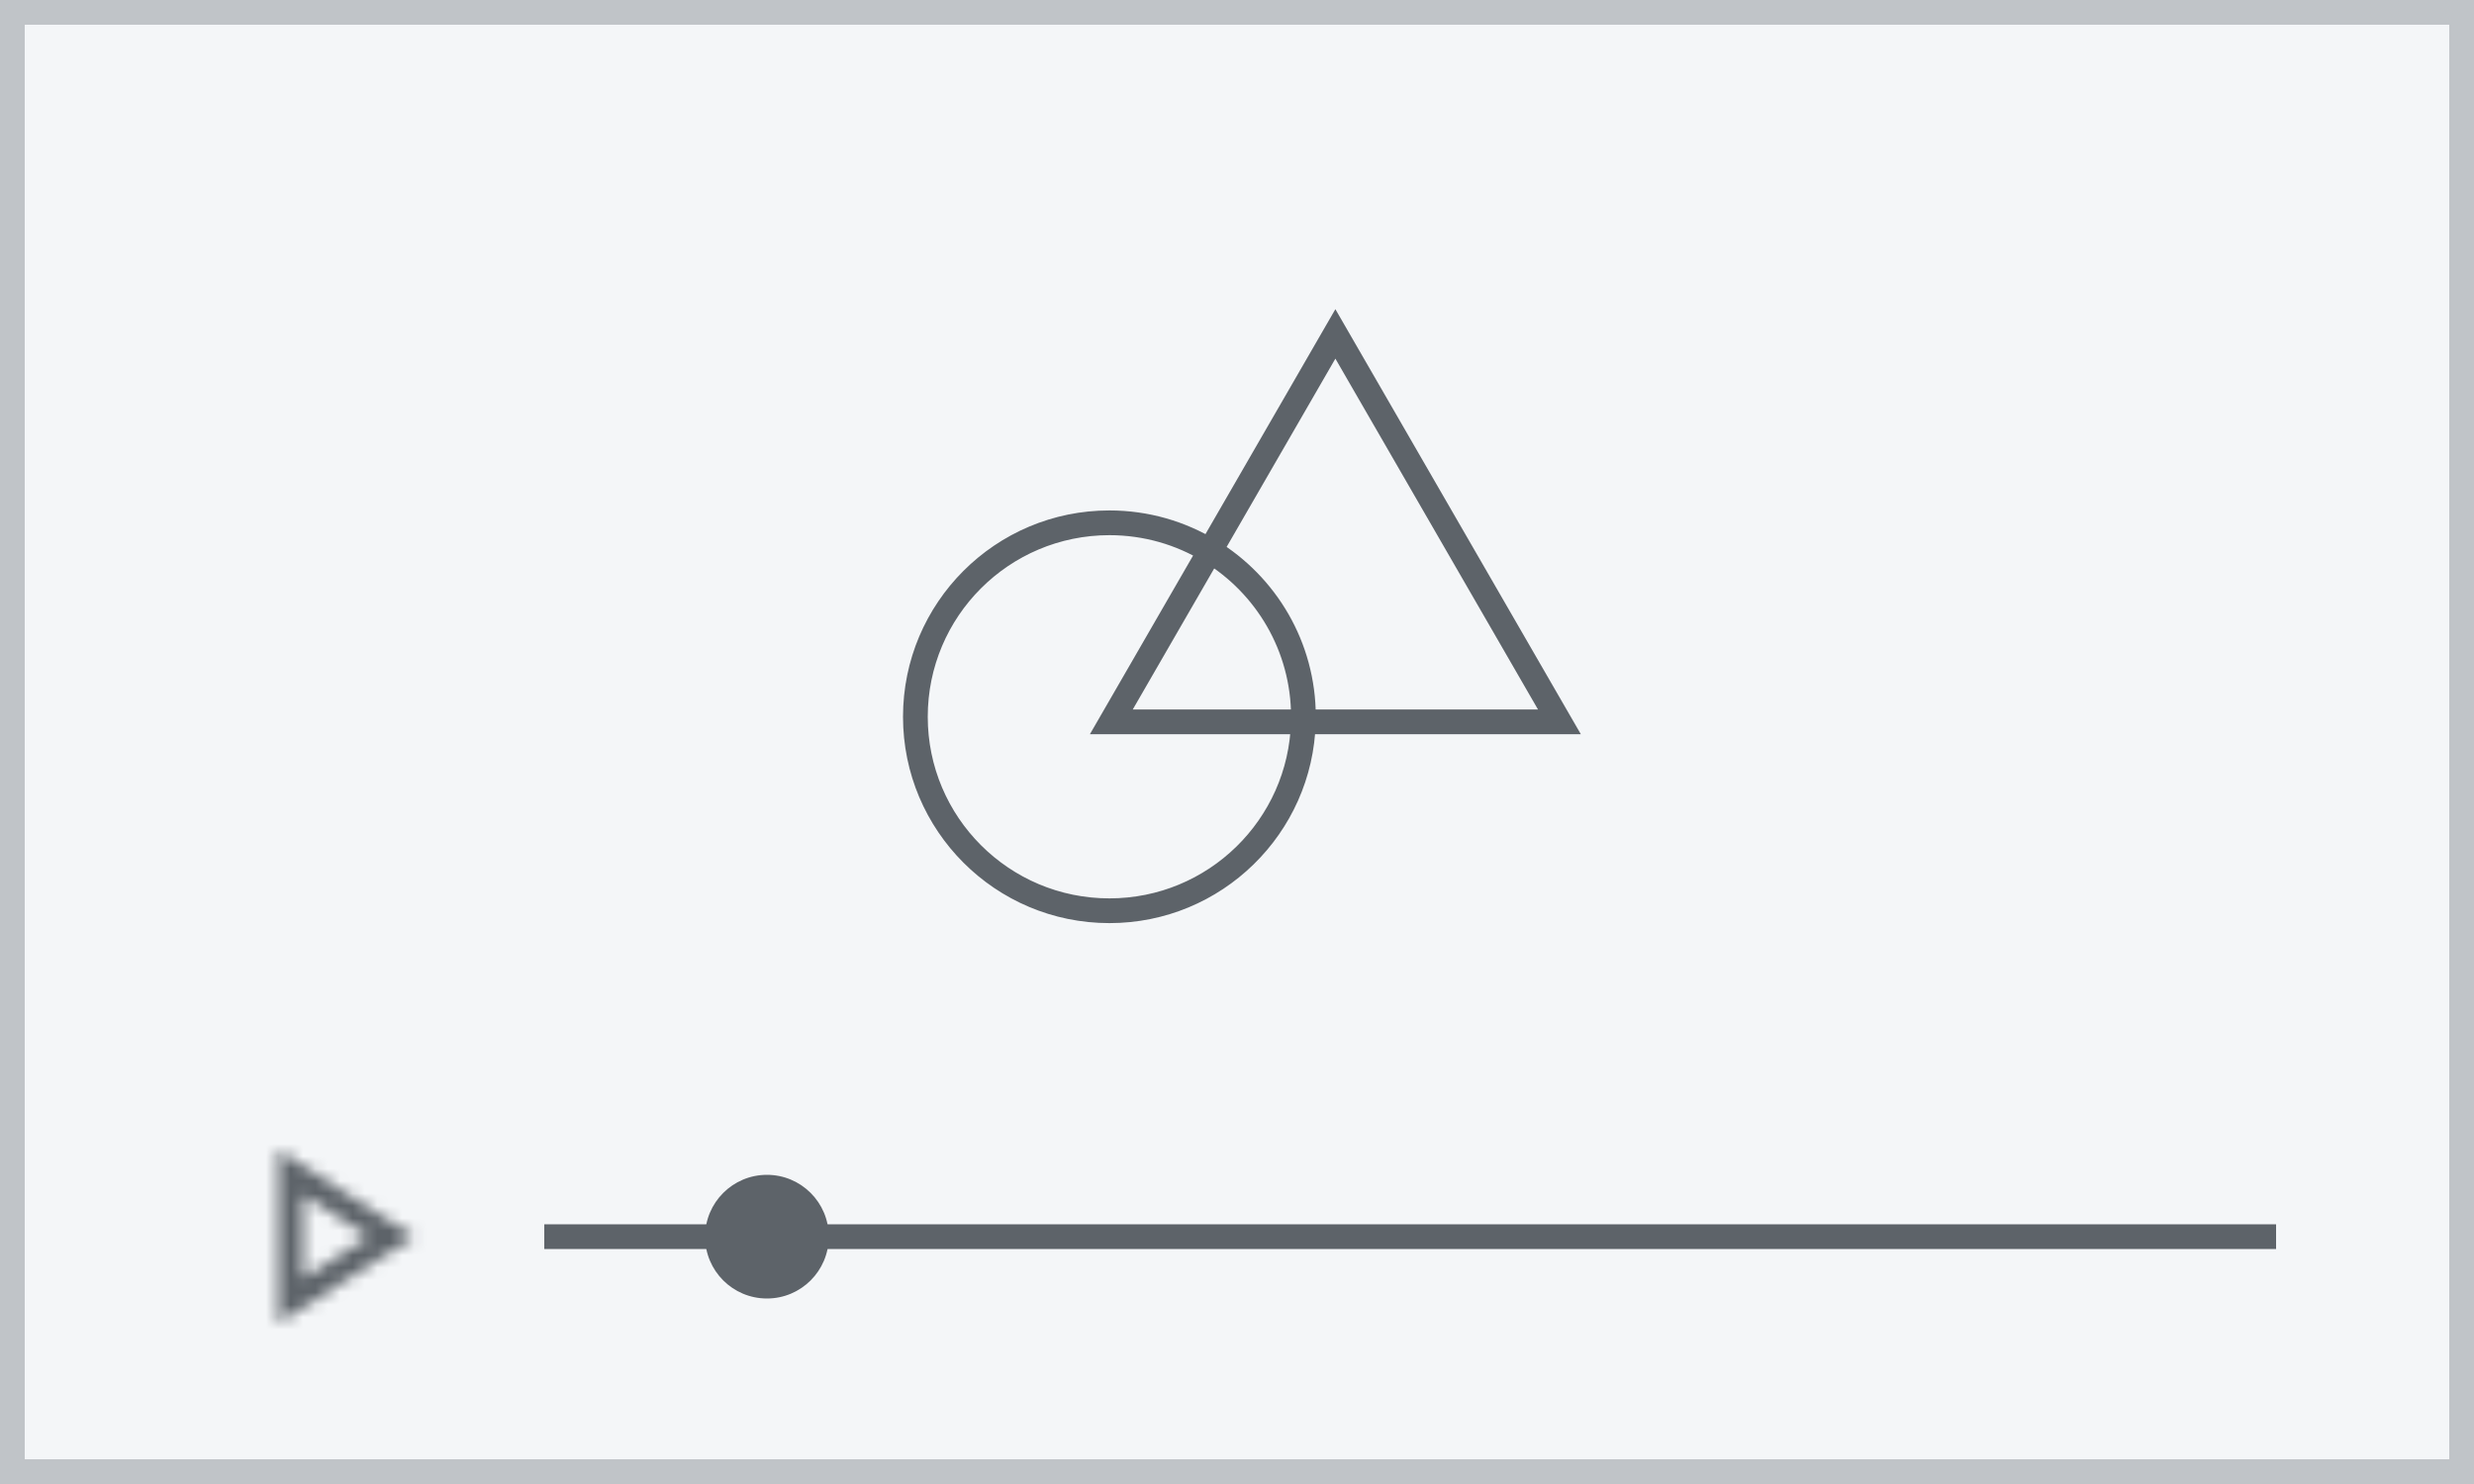 <svg width="200" height="120" viewBox="0 0 200 120" fill="none" xmlns="http://www.w3.org/2000/svg">
<rect x="0" y="0" width="200" height="120" fill="#333333" stroke="none"/>
<rect x="1" y="1" width="198" height="118" fill="#F4F6F8"/>
<path d="M107.953 27L108.819 26.5L107.953 25L107.087 26.5L107.953 27ZM126.064 58.37V59.37H127.796L126.93 57.87L126.064 58.37ZM89.841 58.37L88.975 57.87L88.109 59.37H89.841V58.37ZM107.087 27.5L125.198 58.87L126.93 57.87L108.819 26.5L107.087 27.5ZM98.687 45.048L108.819 27.5L107.087 26.5L96.955 44.048L98.687 45.048ZM89.685 43.275C92.476 43.275 95.082 44.053 97.302 45.403L98.341 43.694C95.817 42.159 92.852 41.275 89.685 41.275V43.275ZM75 57.96C75 49.85 81.575 43.275 89.685 43.275V41.275C80.47 41.275 73 48.745 73 57.96H75ZM89.685 72.645C81.575 72.645 75 66.071 75 57.96H73C73 67.175 80.47 74.645 89.685 74.645V72.645ZM104.365 58.344C104.162 66.277 97.667 72.645 89.685 72.645V74.645C98.754 74.645 106.133 67.41 106.364 58.396L104.365 58.344ZM126.064 57.37H105.365V59.37H126.064V57.37ZM105.365 57.37H89.841V59.37H105.365V57.37ZM90.707 58.87L98.687 45.048L96.955 44.048L88.975 57.87L90.707 58.87ZM97.302 45.403C101.542 47.98 104.37 52.64 104.37 57.96H106.37C106.37 51.913 103.153 46.619 98.341 43.694L97.302 45.403ZM104.37 57.96C104.37 58.089 104.368 58.217 104.365 58.344L106.364 58.396C106.368 58.251 106.37 58.106 106.37 57.96H104.37Z" fill="#5D6369"/>
<mask id="mask0_220_6270" style="mask-type:alpha" maskUnits="userSpaceOnUse" x="22" y="93" width="12" height="14">
<path fill-rule="evenodd" clip-rule="evenodd" d="M33.5 100L22.5 107V93L33.5 100ZM29.77 100L24.5 96.64V103.36L29.77 100Z" fill="white"/>
</mask>
<g mask="url(#mask0_220_6270)">
<rect x="16" y="88" width="24" height="24" fill="#5D6369"/>
</g>
<rect x="44" y="99" width="140" height="2" fill="#5D6369"/>
<circle cx="62" cy="100" r="5" fill="#5D6369"/>
<rect x="1" y="1" width="198" height="118" stroke="#C0C4C8" stroke-width="2"/>
</svg>
